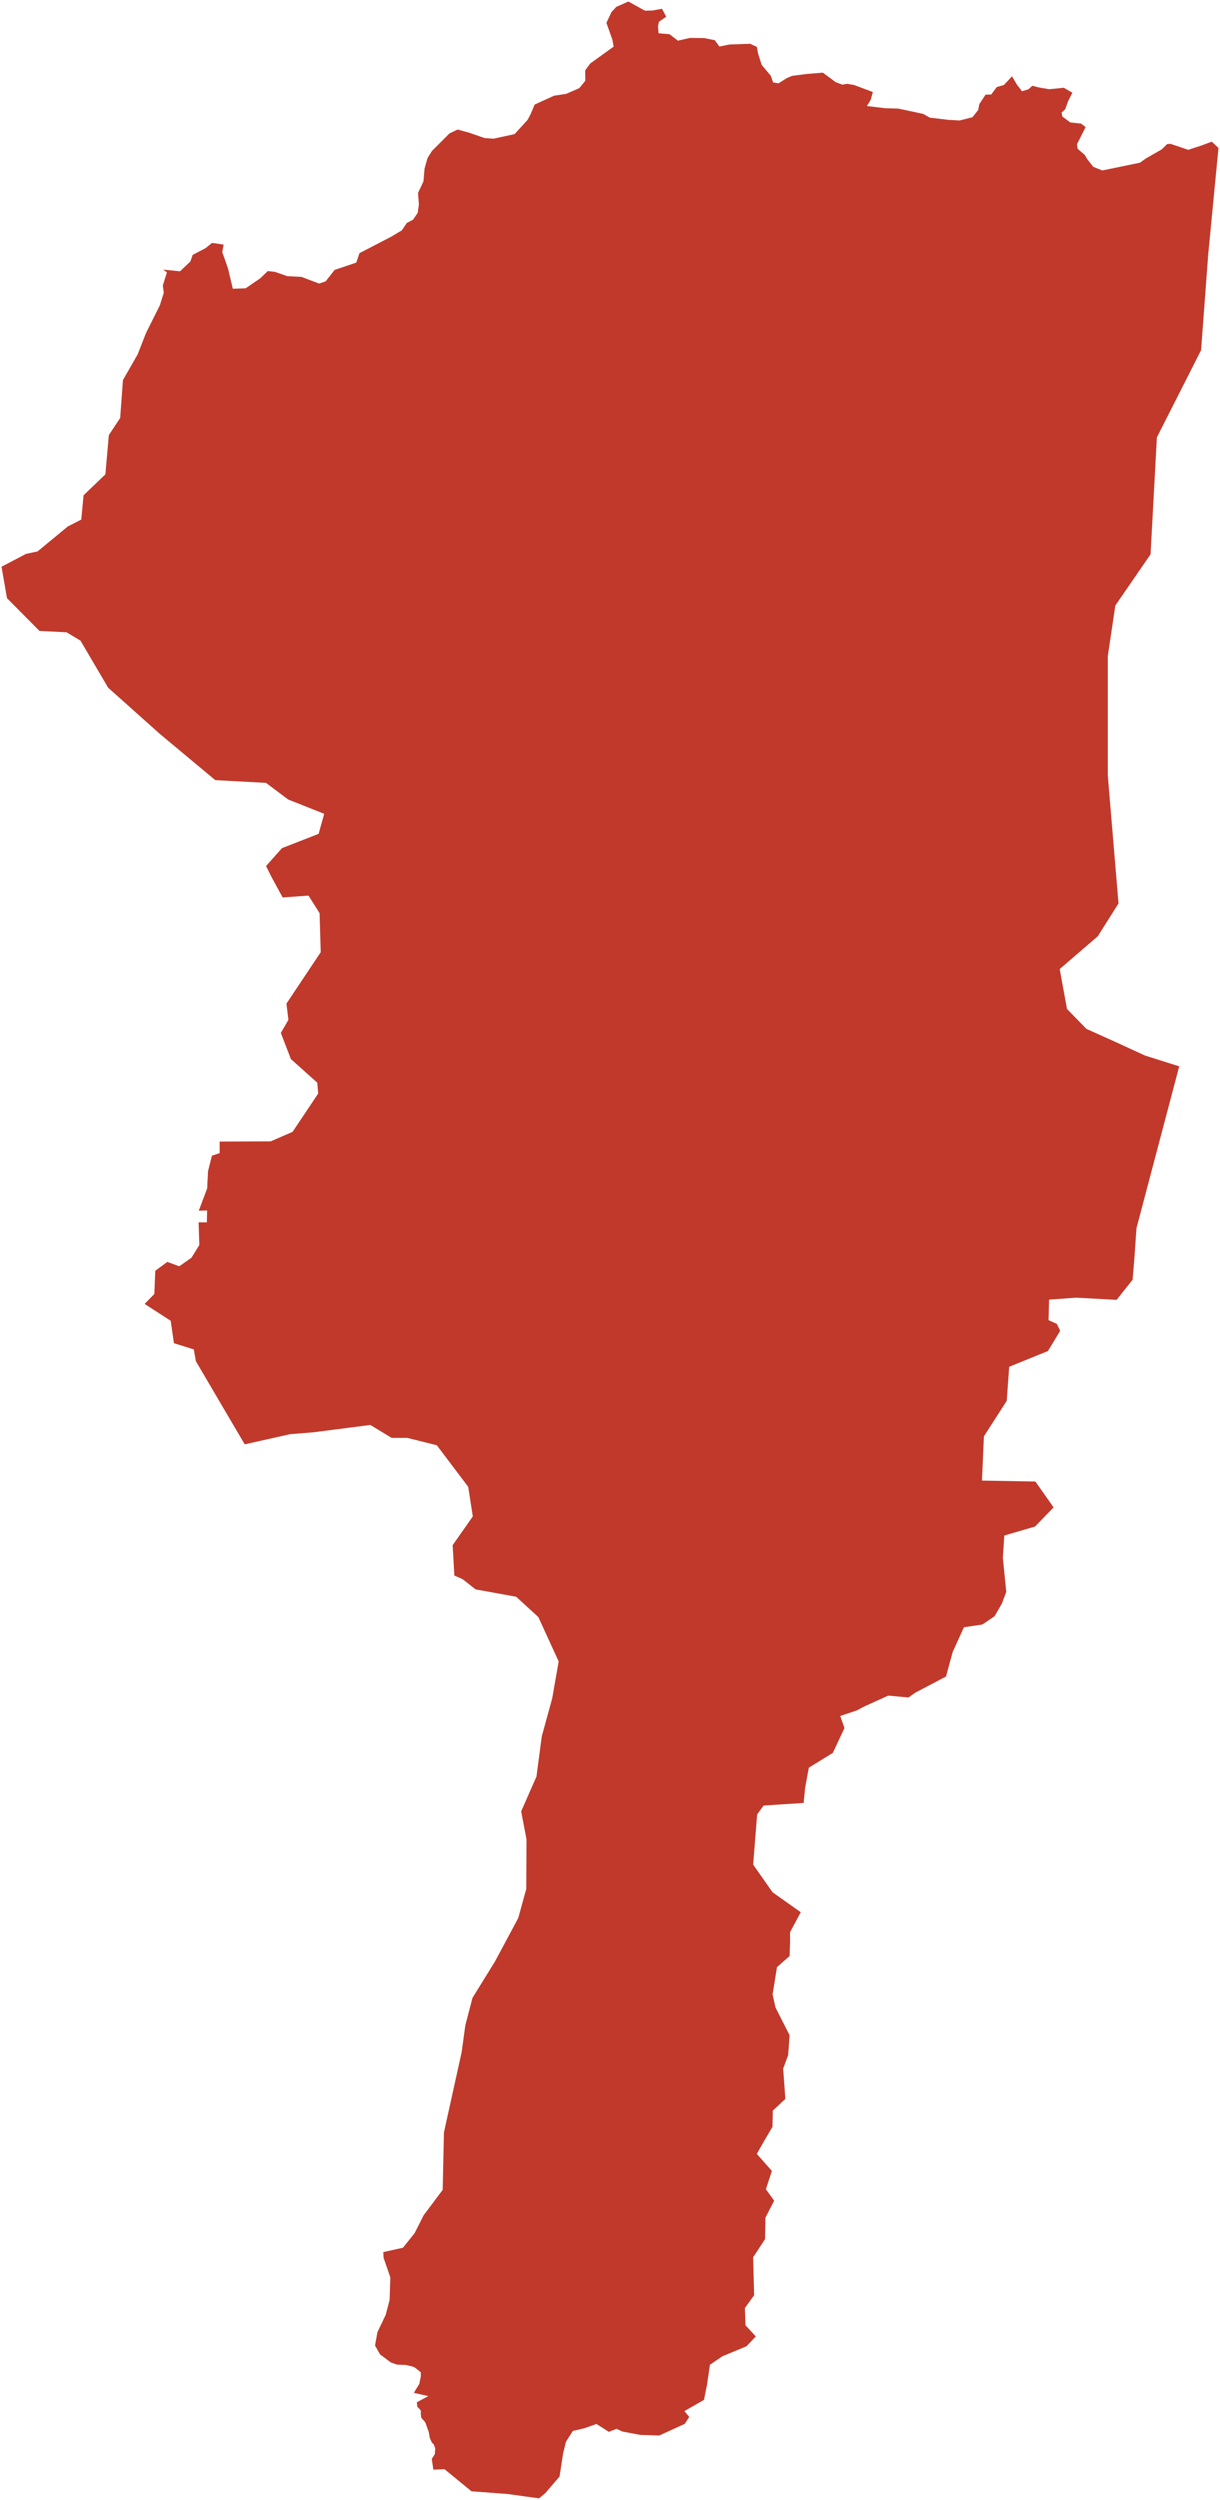 <?xml version="1.0"?>
<svg xmlns="http://www.w3.org/2000/svg" version="1.2" baseProfile="tiny" fill="#f9c113" width="800" height="1638" viewBox="0 0 800 1638" stroke-linecap="round" stroke-linejoin="round">
<g fill="#c0392b" id="id_2">
<path d="M 506.62 1239.9 525.09 1252.96 518.08 1266.02 518.08 1272.71 517.77 1281.63 509.48 1288.96 506.62 1306.8 508.53 1315.4 517.77 1333.56 516.81 1346.62 513.62 1355.22 513.54 1355.3 514.98 1375.29 506.77 1382.94 506.54 1393.61 501.68 1401.81 496.26 1411.29 506.14 1422.44 502.23 1434.47 507.65 1441.95 501.92 1453.1 501.68 1467.12 493.87 1479.07 494.51 1503.92 488.46 1512.28 488.85 1523.59 495.62 1530.91 489.49 1537.37 473.72 1543.9 465.52 1549.47 463.6 1562.69 461.61 1572.49 448.79 1579.82 451.98 1583.64 449.03 1588.18 432.3 1595.82 419.88 1595.43 408.09 1593.2 404.27 1591.44 399.25 1593.43 391.12 1588.26 383 1591.13 375.67 1592.8 371.13 1599.89 369.22 1607.69 366.91 1622.74 357.35 1633.81 353.45 1637 332.74 1634.13 309.17 1632.38 291.48 1617.89 284.16 1618.2 283.13 1611.08 285.09 1608.12 285.42 1604.36 284.44 1601.68 283.13 1600.34 281.83 1597.39 281.17 1593.63 278.89 1587.19 276.28 1584.23 275.95 1582.09 275.95 1579.4 273.66 1576.99 273.34 1574.03 280.85 1570.01 271.38 1567.86 274.97 1561.96 275.95 1557.13 275.95 1554.44 272.36 1551.49 270.72 1550.69 266.15 1549.61 260.27 1549.35 256.36 1548 249.17 1542.64 245.92 1536.81 247.52 1528.05 252.93 1516.74 255.48 1507.02 255.96 1492.21 251.5 1479.31 251.34 1475.64 264.24 1472.77 271.89 1463.22 277.84 1451.43 277.94 1451.48 277.85 1451.43 290.29 1434.86 291.1 1397.24 302.71 1344.71 305.14 1327.03 309.84 1309.03 324.54 1285.29 339.83 1256.78 345.09 1237.67 345.25 1205.17 341.74 1186.85 351.78 1164.07 355.28 1137.63 355.29 1137.63 362.1 1112.84 366.34 1088.63 353.02 1059.57 338.5 1046.25 311.86 1041.41 303.39 1034.75 297.94 1032.33 296.82 1012.45 310.04 993.59 307.02 974.22 286.44 946.98 267.06 942.14 256.77 942.14 242.85 933.67 205.32 938.51 190.18 939.72 160.47 946.38 128.44 891.9 127.08 884.18 114.06 880.1 111.94 865.42 94.84 854.37 101.2 847.86 101.82 832.65 109.7 826.84 117.54 829.7 125.56 824.1 130.71 815.78 130.23 800.95 135.65 800.91 135.81 793.15 130.35 793.27 135.85 778.69 136.4 767.46 138.95 757.27 144.03 755.55 144.03 747.99 177.46 747.87 191.85 741.63 208.65 716.51 208.04 709.4 190.76 693.95 184.15 676.79 189.13 668.24 187.82 657.63 210.31 623.9 209.56 598.32 202.29 586.82 185.34 588.03 178.08 574.72 174.45 567.45 184.91 555.73 208.92 546.37 212.59 533.23 188.97 523.87 174.45 512.97 141.15 511.16 104.83 480.89 70.93 450.63 52.77 419.76 43.69 414.31 25.89 413.41 4.58 391.94 1 371.35 17.09 362.91 24.62 361.32 44.53 344.91 53.29 340.45 54.8 324.52 69.11 310.8 71.37 285.1 78.8 273.88 80.62 249.06 90.3 232.11 95.75 218.19 104.83 200.03 107.4 191.86 106.76 187.06 109.46 178.46 106.97 176.65 118.05 177.77 124.85 171.32 126.35 167.01 134.77 162.61 139.04 159.15 146.65 160.27 145.73 165.14 149.54 175.99 152.65 189.19 161.07 188.91 170.65 182.36 175.61 177.59 180.34 178.15 188.41 180.96 197.64 181.42 209.29 185.82 213.56 184.32 219.44 176.84 233.63 172.06 235.7 165.89 256.81 154.94 263.5 150.92 266.73 146.14 270.88 143.9 273.88 139.5 274.69 134.07 274.11 126.4 277.69 118.83 278.38 110.5 280.34 103.58 283.34 98.81 294.76 87.4 300.07 84.88 307.57 86.93 317.83 90.49 323.71 90.86 337.44 87.87 345.98 78.52 347.82 75.06 350.59 68.51 363.28 62.72 371.24 61.5 379.89 57.76 383.81 52.9 383.7 46.17 387.04 41.59 402.38 30.56 401.58 26.08 397.65 14.96 401 7.85 404.17 4.49 412.07 1 422.92 7 427.94 6.88 434.08 5.74 436.88 10.98 432.09 14.25 431.48 17.26 431.83 21.79 439.1 22.45 444.52 26.65 452.39 24.85 461.76 24.95 468.71 26.33 471.73 30.48 478.42 29.15 491.88 28.68 496.32 30.76 497.04 34.85 499.44 42.47 505.49 49.74 506.96 54.04 510.51 54.57 516.05 51.12 519.54 49.67 529.4 48.43 539.58 47.61 547.94 53.8 552.35 55.49 555.38 54.92 560.04 55.69 572.35 60.3 570.97 65.39 568.43 69.48 580.48 70.91 589.16 71.17 605.34 74.63 609.73 77.1 621.75 78.51 629.25 78.95 637.64 76.82 641.45 72.08 642.17 68.23 646.26 62.03 650.01 61.92 653.56 57.08 658.32 55.68 663.62 50 666.79 55.4 670.17 59.79 674.49 58.46 676.89 56.21 681.24 57.31 688.05 58.46 697.59 57.5 703.19 60.77 700.42 66.24 698.46 71.64 696.15 73.77 696.64 76.36 701.83 80.24 708.93 80.99 711.87 83.26 706.24 94.46 706.59 97.45 711.32 101.52 712.96 104.26 716.9 109.33 722.84 111.69 747.55 106.59 751.3 103.88 761.71 97.92 765.35 94.43 767.42 94.2 779.16 98.17 787.78 95.36 794.59 92.83 799 96.92 792.26 166.77 787.6 229.43 758.61 286.59 754.46 363.23 731.37 396.75 726.43 429.81 726.43 508.18 733.44 591.97 719.87 613.46 694.89 634.97 699.67 661.1 712.41 674.16 731.52 682.76 750.96 691.68 773.26 698.69 745.22 804.77 743.83 824.94 742.68 838.54 732.2 851.71 705.76 850.27 687.92 851.55 687.56 864.99 693.01 867.47 695.2 871.99 687.18 885.24 661.75 895.57 660.16 917.87 645.19 941.13 643.91 970.12 678.96 970.75 690.88 987.69 678.7 1000.25 658.57 1006.11 657.61 1020.77 659.84 1043.07 656.97 1050.72 652.19 1059 644.2 1064.41 632.09 1066.23 624.7 1082.45 620.33 1098.5 600.01 1109.21 595.77 1112.23 582.45 1111.02 566.49 1118.25 561.87 1120.71 550.97 1124.34 553.75 1132.27 546.13 1148.55 530.39 1158.24 527.94 1171.46 526.99 1181.33 500.73 1183.05 496.46 1188.89 496.41 1188.87 496.48 1188.9 493.87 1221.74 506.62 1239.9 Z"/>
</g>
</svg>